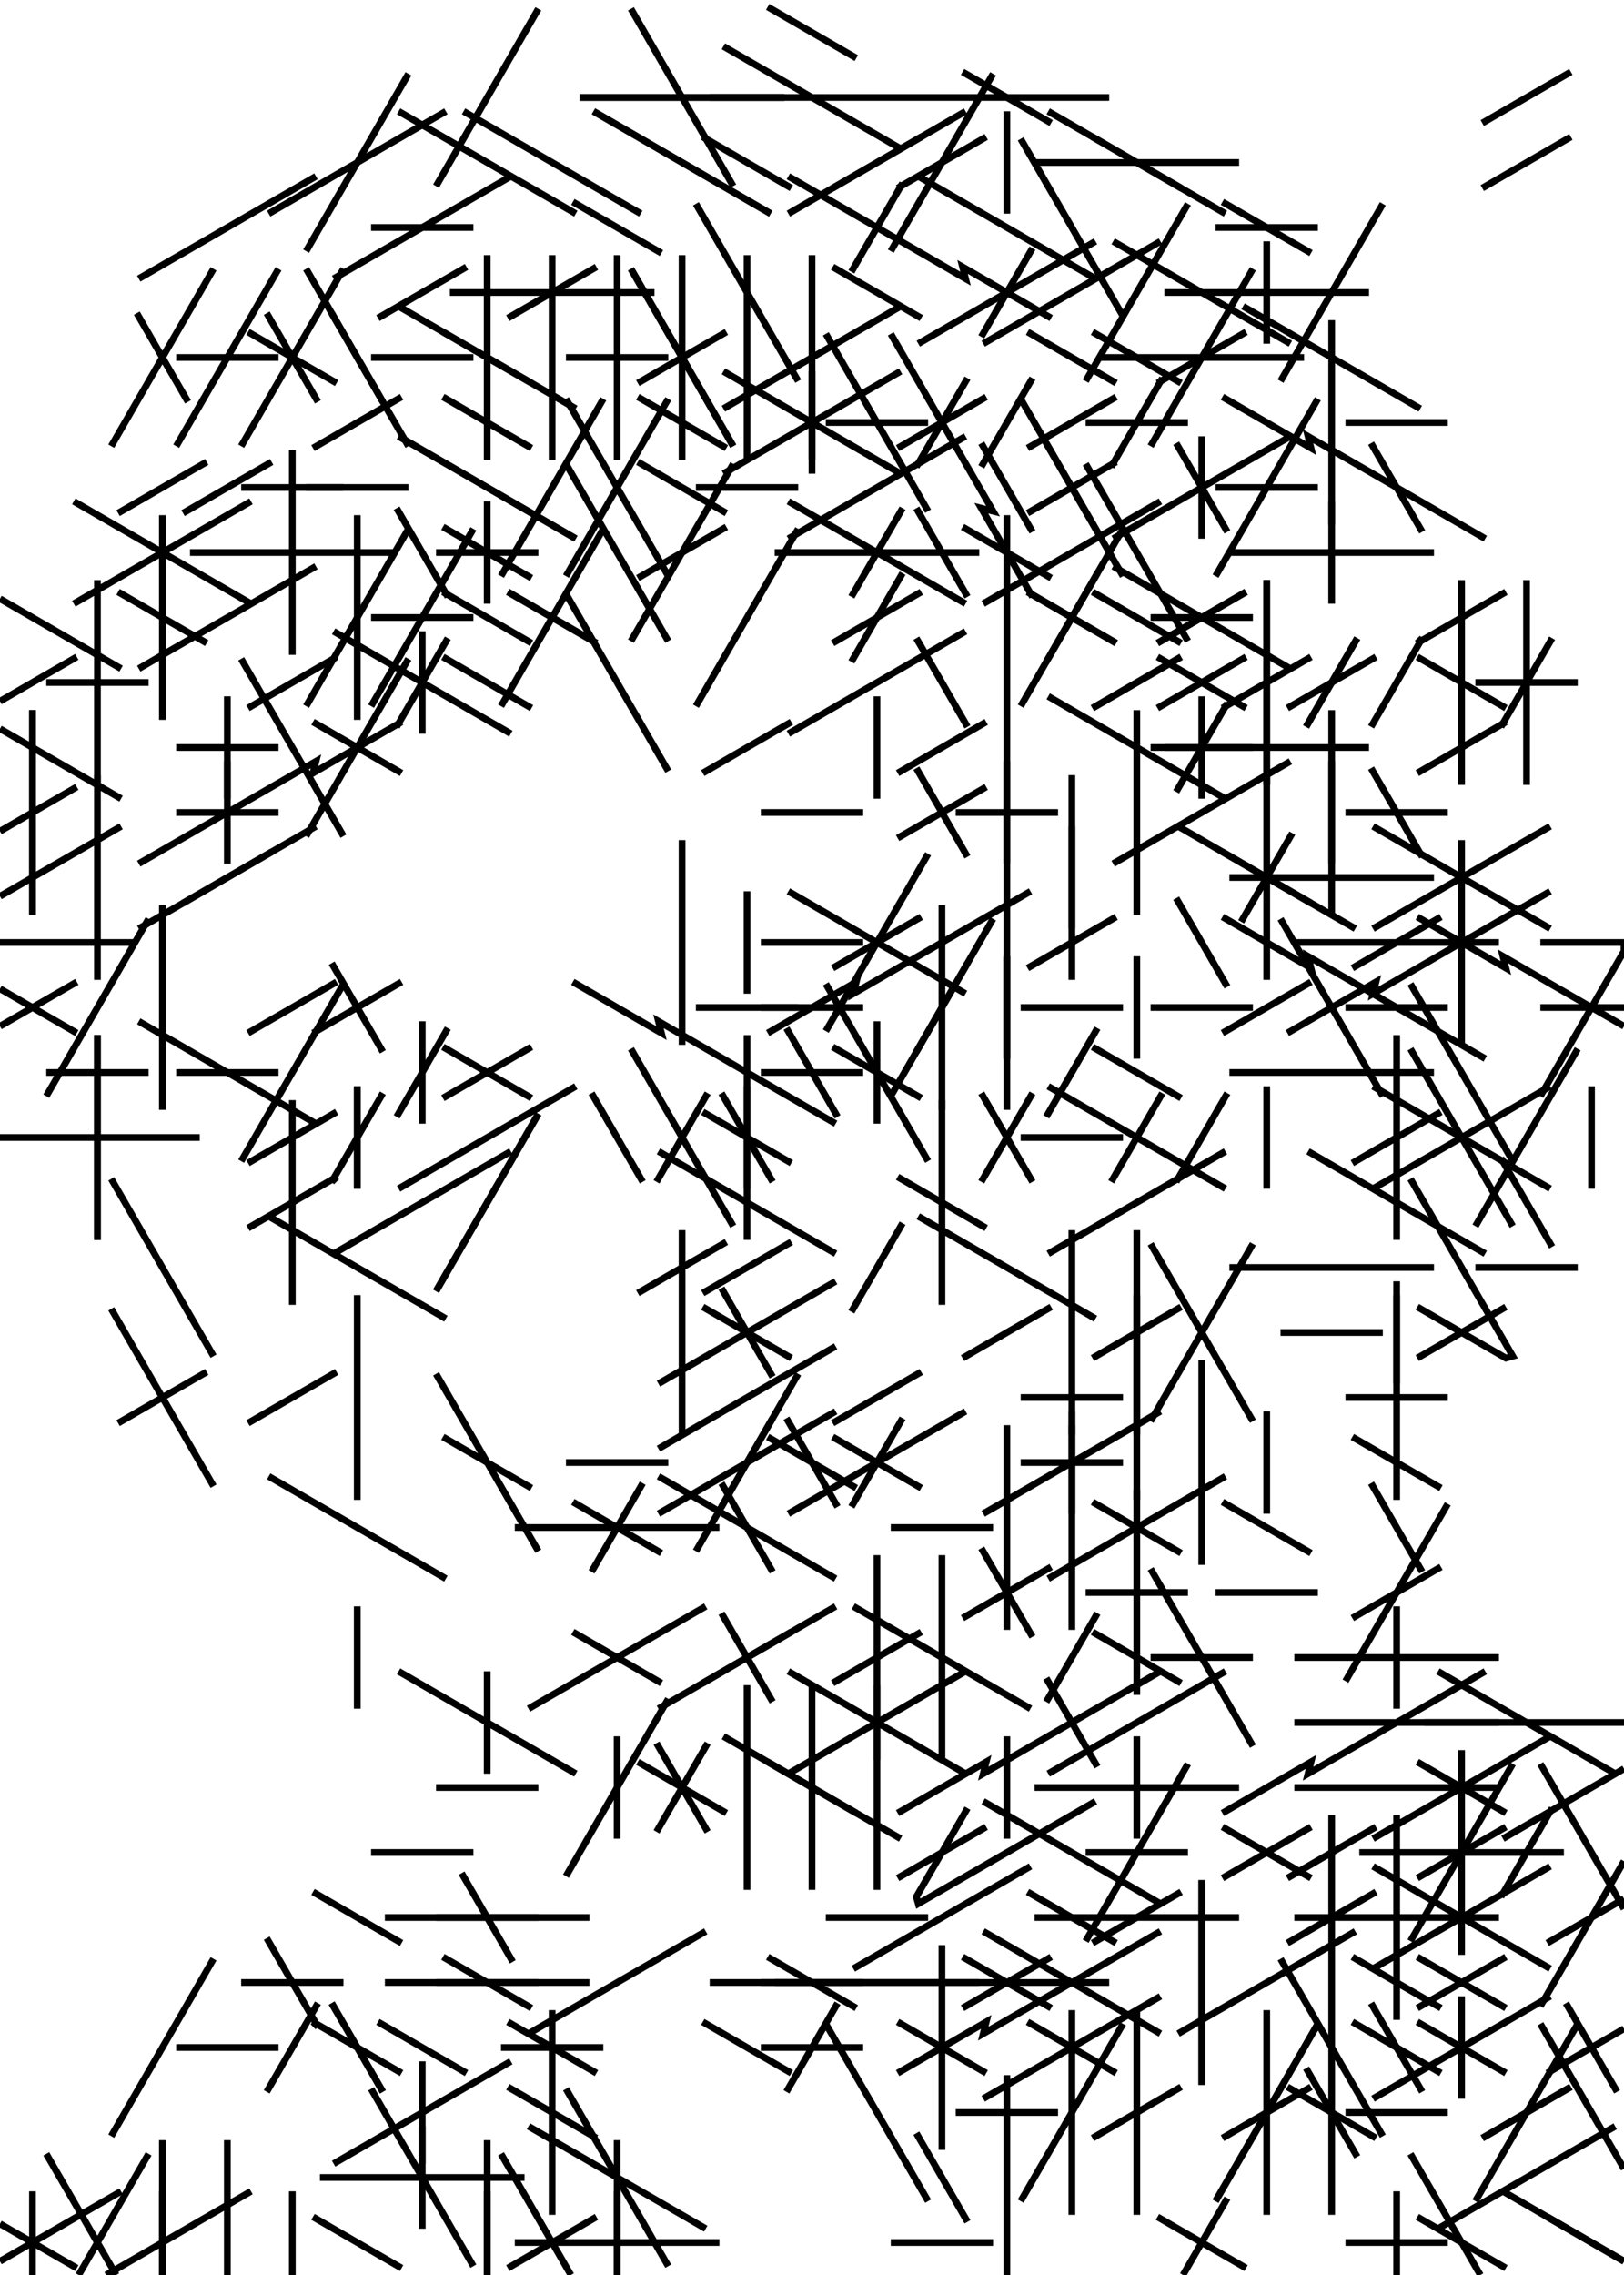 <?xml version="1.0"?>
<!-- Generated by Vecart v. 1.0.0
     https://github.com/DavidJilg/Vecart
     https://david-jilg.com/vecart

Config:
{
    "artworkHeight": 92,
    "artworkWidth": 63,
    "combineShapes": true,
    "combineShapesIterations": 5,
    "combineShapesTolerance": 0.5,
    "configInOutput": true,
    "darknessThreshold": 18,
    "debug": false,
    "highPrecisionShapePositioning": false,
    "inputPath": "",
    "outputDpi": 72,
    "outputPath": "/static/provedSVG/lines.svg",
    "parallelRoutines": 1,
    "processingDpi": 10,
    "quadrantHeight": 5,
    "quadrantWidth": 5,
    "randomSeed": 1701,
    "reverseShapeOrder": false,
    "shapeAngleDeviationRange": 180,
    "shapeAngleDeviationStep": 30,
    "shapeDarknessFactor": 40,
    "shapeRefinement": true,
    "shapeRefinementIterations": 1,
    "shapeRefinementPercentage": 0.2,
    "shapes": [
        {
            "points": [
                [
                    0,
                    0
                ],
                [
                    0,
                    2
                ]
            ],
            "type": "polyline"
        },
        {
            "points": [
                [
                    0,
                    0
                ],
                [
                    0,
                    4
                ]
            ],
            "type": "polyline"
        },
        {
            "points": [
                [
                    0,
                    0
                ],
                [
                    0,
                    8
                ]
            ],
            "type": "polyline"
        }
    ],
    "smoothEdges": true,
    "strokeColor": "black",
    "strokeWidth": 0.75,
    "timeout": 30,
    "whitePunishmentBoundry": 5,
    "whitePunishmentValue": 0.85
}
-->
<svg viewBox="0 0 180.00 252.00" xmlns="http://www.w3.org/2000/svg">
<polyline points="35.02 19.531 15.38 30.869" style="stroke:black; fill:none; stroke-width: 0.75px" />
<polyline points="41.131 25.2 52.469 25.2" style="stroke:black; fill:none; stroke-width: 0.75px" />
<polyline points="63.82 23.669 44.18 12.331" style="stroke:black; fill:none; stroke-width: 0.75px" />
<polyline points="29.78 23.669 49.42 12.331" style="stroke:black; fill:none; stroke-width: 0.75px" />
<polyline points="66.11 29.565 56.29 35.235" style="stroke:black; fill:none; stroke-width: 0.75px" />
<polyline points="63.49 22.365 73.31 28.035" style="stroke:black; fill:none; stroke-width: 0.75px" />
<polyline points="59.669 0.98 48.331 20.62" style="stroke:black; fill:none; stroke-width: 0.75px" />
<polyline points="36.98 30.869 56.62 19.531" style="stroke:black; fill:none; stroke-width: 0.75px" />
<polyline points="71.02 23.669 51.38 12.331" style="stroke:black; fill:none; stroke-width: 0.75px" />
<polyline points="41.89 35.235 51.71 29.565" style="stroke:black; fill:none; stroke-width: 0.75px" />
<polyline points="45.269 8.18 33.931 27.82" style="stroke:black; fill:none; stroke-width: 0.75px" />
<polyline points="72.539 32.4 49.861 32.4" style="stroke:black; fill:none; stroke-width: 0.75px" />
<polyline points="107.02 12.331 87.38 23.669" style="stroke:black; fill:none; stroke-width: 0.75px" />
<polyline points="85.42 23.669 65.78 12.331" style="stroke:black; fill:none; stroke-width: 0.75px" />
<polyline points="77.89 15.165 87.71 20.835" style="stroke:black; fill:none; stroke-width: 0.75px" />
<polyline points="64.261 10.8 86.939 10.8" style="stroke:black; fill:none; stroke-width: 0.75px" />
<polyline points="102.11 15.165 92.29 20.835" style="stroke:black; fill:none; stroke-width: 0.75px" />
<polyline points="65.78 12.331 85.42 23.669" style="stroke:black; fill:none; stroke-width: 0.75px" />
<polyline points="98.731 27.82 110.069 8.18" style="stroke:black; fill:none; stroke-width: 0.75px" />
<polyline points="69.931 0.98 81.269 20.62" style="stroke:black; fill:none; stroke-width: 0.75px" />
<polyline points="99.82 16.469 80.18 5.131" style="stroke:black; fill:none; stroke-width: 0.75px" />
<polyline points="102.11 35.235 92.29 29.565" style="stroke:black; fill:none; stroke-width: 0.75px" />
<polyline points="99.49 20.835 109.31 15.165" style="stroke:black; fill:none; stroke-width: 0.75px" />
<polyline points="77.131 22.58 88.469 42.22" style="stroke:black; fill:none; stroke-width: 0.75px" />
<polyline points="94.91 6.435 85.09 0.765" style="stroke:black; fill:none; stroke-width: 0.75px" />
<polyline points="94.365 30.11 100.035 20.29" style="stroke:black; fill:none; stroke-width: 0.75px" />
<polyline points="64.261 10.8 86.939 10.8" style="stroke:black; fill:none; stroke-width: 0.75px" />
<polyline points="108.765 37.31 114.435 27.49" style="stroke:black; fill:none; stroke-width: 0.75px" />
<polyline points="128.62 26.731 108.98 38.069" style="stroke:black; fill:none; stroke-width: 0.75px" />
<polyline points="135.49 22.365 145.31 28.035" style="stroke:black; fill:none; stroke-width: 0.75px" />
<polyline points="151.739 32.4 129.061 32.4" style="stroke:black; fill:none; stroke-width: 0.75px" />
<polyline points="124.469 35.02 113.131 15.38" style="stroke:black; fill:none; stroke-width: 0.75px" />
<polyline points="116.51 13.635 106.69 7.965" style="stroke:black; fill:none; stroke-width: 0.75px" />
<polyline points="135.82 23.669 116.18 12.331" style="stroke:black; fill:none; stroke-width: 0.75px" />
<polyline points="134.731 25.2 146.069 25.2" style="stroke:black; fill:none; stroke-width: 0.75px" />
<polyline points="140.4 26.731 140.4 38.069" style="stroke:black; fill:none; stroke-width: 0.75px" />
<polyline points="121.42 26.731 101.78 38.069" style="stroke:black; fill:none; stroke-width: 0.75px" />
<polyline points="101.78 19.531 121.42 30.869" style="stroke:black; fill:none; stroke-width: 0.75px" />
<polyline points="122.939 10.8 100.261 10.8 101.339 10.8 78.661 10.8" style="stroke:black; fill:none; stroke-width: 0.75px" />
<polyline points="120.331 42.22 131.669 22.58" style="stroke:black; fill:none; stroke-width: 0.75px" />
<polyline points="121.09 15.165 130.91 20.835" style="stroke:black; fill:none; stroke-width: 0.75px" />
<polyline points="111.6 12.331 111.6 23.669" style="stroke:black; fill:none; stroke-width: 0.75px" />
<polyline points="123.38 26.731 143.02 38.069" style="stroke:black; fill:none; stroke-width: 0.75px" />
<polyline points="107.02 30.869 87.38 19.531 87.38 19.531 107.02 30.869 106.69 29.565 116.51 35.235" style="stroke:black; fill:none; stroke-width: 0.75px" />
<polyline points="114.661 18 137.339 18" style="stroke:black; fill:none; stroke-width: 0.75px" />
<polyline points="164.29 20.835 174.11 15.165" style="stroke:black; fill:none; stroke-width: 0.75px" />
<polyline points="164.29 13.635 174.11 7.965" style="stroke:black; fill:none; stroke-width: 0.75px" />
<polyline points="153.269 22.58 141.931 42.22" style="stroke:black; fill:none; stroke-width: 0.75px" />
<polyline points="30.11 51.165 20.29 56.835" style="stroke:black; fill:none; stroke-width: 0.75px" />
<polyline points="38.069 29.78 26.731 49.42" style="stroke:black; fill:none; stroke-width: 0.75px" />
<polyline points="27.82 55.531 8.18 66.869" style="stroke:black; fill:none; stroke-width: 0.75px" />
<polyline points="12.331 49.42 23.669 29.78" style="stroke:black; fill:none; stroke-width: 0.75px" />
<polyline points="26.731 54 38.069 54" style="stroke:black; fill:none; stroke-width: 0.75px" />
<polyline points="30.869 29.78 19.531 49.42" style="stroke:black; fill:none; stroke-width: 0.75px" />
<polyline points="32.4 49.861 32.4 72.539" style="stroke:black; fill:none; stroke-width: 0.75px" />
<polyline points="13.09 65.565 22.91 71.235" style="stroke:black; fill:none; stroke-width: 0.75px" />
<polyline points="29.565 34.69 35.235 44.51" style="stroke:black; fill:none; stroke-width: 0.75px" />
<polyline points="8.18 55.531 27.82 66.869" style="stroke:black; fill:none; stroke-width: 0.75px" />
<polyline points="20.835 44.51 15.165 34.69" style="stroke:black; fill:none; stroke-width: 0.75px" />
<polyline points="22.91 51.165 13.09 56.835" style="stroke:black; fill:none; stroke-width: 0.75px" />
<polyline points="19.531 39.6 30.869 39.6" style="stroke:black; fill:none; stroke-width: 0.75px" />
<polyline points="43.739 61.2 21.061 61.2" style="stroke:black; fill:none; stroke-width: 0.75px" />
<polyline points="0 66.322 13.42 74.069" style="stroke:black; fill:none; stroke-width: 0.75px" />
<polyline points="18 79.739 18 57.061" style="stroke:black; fill:none; stroke-width: 0.75px" />
<polyline points="37.31 42.435 27.49 36.765" style="stroke:black; fill:none; stroke-width: 0.75px" />
<polyline points="15.38 74.069 35.02 62.731" style="stroke:black; fill:none; stroke-width: 0.75px" />
<polyline points="55.531 63.82 66.869 44.18" style="stroke:black; fill:none; stroke-width: 0.75px" />
<polyline points="34.69 49.635 44.51 43.965" style="stroke:black; fill:none; stroke-width: 0.75px" />
<polyline points="49.09 36.765 58.91 42.435" style="stroke:black; fill:none; stroke-width: 0.75px" />
<polyline points="33.931 78.22 45.269 58.58" style="stroke:black; fill:none; stroke-width: 0.75px" />
<polyline points="49.09 58.365 58.91 64.035" style="stroke:black; fill:none; stroke-width: 0.75px" />
<polyline points="62.731 51.38 74.069 71.02" style="stroke:black; fill:none; stroke-width: 0.75px" />
<polyline points="56.29 65.565 66.11 71.235" style="stroke:black; fill:none; stroke-width: 0.75px" />
<polyline points="43.965 56.29 49.635 66.11" style="stroke:black; fill:none; stroke-width: 0.75px" />
<polyline points="52.469 39.6 41.131 39.6" style="stroke:black; fill:none; stroke-width: 0.75px" />
<polyline points="45.269 49.42 33.931 29.78" style="stroke:black; fill:none; stroke-width: 0.75px" />
<polyline points="39.6 79.739 39.6 57.061" style="stroke:black; fill:none; stroke-width: 0.75px" />
<polyline points="42.435 44.51 36.765 34.69" style="stroke:black; fill:none; stroke-width: 0.75px" />
<polyline points="44.18 33.931 63.82 45.269" style="stroke:black; fill:none; stroke-width: 0.75px" />
<polyline points="56.29 65.565 66.11 71.235" style="stroke:black; fill:none; stroke-width: 0.75px" />
<polyline points="58.91 49.635 49.09 43.965" style="stroke:black; fill:none; stroke-width: 0.75px" />
<polyline points="62.731 44.18 74.069 63.82" style="stroke:black; fill:none; stroke-width: 0.75px" />
<polyline points="41.131 68.4 52.469 68.4" style="stroke:black; fill:none; stroke-width: 0.75px" />
<polyline points="45.269 54 33.931 54" style="stroke:black; fill:none; stroke-width: 0.75px" />
<polyline points="54 66.869 54 55.531" style="stroke:black; fill:none; stroke-width: 0.75px" />
<polyline points="62.731 63.82 74.069 44.18" style="stroke:black; fill:none; stroke-width: 0.75px" />
<polyline points="68.4 50.939 68.4 28.261" style="stroke:black; fill:none; stroke-width: 0.75px" />
<polyline points="54 28.261 54 50.939" style="stroke:black; fill:none; stroke-width: 0.75px" />
<polyline points="48.331 61.2 59.669 61.2" style="stroke:black; fill:none; stroke-width: 0.75px" />
<polyline points="61.2 50.939 61.2 28.261" style="stroke:black; fill:none; stroke-width: 0.75px" />
<polyline points="44.18 48.331 63.82 59.669" style="stroke:black; fill:none; stroke-width: 0.75px" />
<polyline points="66.869 58.58 55.531 78.22" style="stroke:black; fill:none; stroke-width: 0.75px" />
<polyline points="41.131 78.22 52.469 58.58" style="stroke:black; fill:none; stroke-width: 0.75px" />
<polyline points="49.09 65.565 58.91 71.235" style="stroke:black; fill:none; stroke-width: 0.75px" />
<polyline points="74.069 39.6 62.731 39.6" style="stroke:black; fill:none; stroke-width: 0.75px" />
<polyline points="63.82 59.669 44.18 48.331" style="stroke:black; fill:none; stroke-width: 0.75px" />
<polyline points="80.18 52.469 99.82 41.131" style="stroke:black; fill:none; stroke-width: 0.75px" />
<polyline points="94.365 73.31 100.035 63.49" style="stroke:black; fill:none; stroke-width: 0.75px" />
<polyline points="88.469 58.58 77.131 78.22" style="stroke:black; fill:none; stroke-width: 0.75px" />
<polyline points="99.49 49.635 109.31 43.965" style="stroke:black; fill:none; stroke-width: 0.75px" />
<polyline points="70.69 42.435 80.51 36.765" style="stroke:black; fill:none; stroke-width: 0.75px" />
<polyline points="80.51 49.635 70.69 43.965" style="stroke:black; fill:none; stroke-width: 0.75px" />
<polyline points="91.531 46.8 102.869 46.8" style="stroke:black; fill:none; stroke-width: 0.75px" />
<polyline points="70.69 64.035 80.51 58.365" style="stroke:black; fill:none; stroke-width: 0.75px" />
<polyline points="108.539 61.2 85.861 61.2" style="stroke:black; fill:none; stroke-width: 0.75px" />
<polyline points="90 41.131 90 52.469" style="stroke:black; fill:none; stroke-width: 0.75px" />
<polyline points="81.269 51.38 69.931 71.02" style="stroke:black; fill:none; stroke-width: 0.75px" />
<polyline points="70.69 51.165 80.51 56.835" style="stroke:black; fill:none; stroke-width: 0.75px" />
<polyline points="100.035 56.29 94.365 66.11" style="stroke:black; fill:none; stroke-width: 0.75px" />
<polyline points="80.18 41.131 99.82 52.469" style="stroke:black; fill:none; stroke-width: 0.75px" />
<polyline points="92.29 71.235 102.11 65.565" style="stroke:black; fill:none; stroke-width: 0.75px" />
<polyline points="102.869 56.62 91.531 36.98" style="stroke:black; fill:none; stroke-width: 0.75px" />
<polyline points="107.02 66.869 87.38 55.531" style="stroke:black; fill:none; stroke-width: 0.75px" />
<polyline points="107.02 48.331 87.38 59.669" style="stroke:black; fill:none; stroke-width: 0.75px" />
<polyline points="77.131 54 88.469 54" style="stroke:black; fill:none; stroke-width: 0.75px" />
<polyline points="69.931 29.78 81.269 49.42" style="stroke:black; fill:none; stroke-width: 0.75px" />
<polyline points="107.235 41.89 101.565 51.71" style="stroke:black; fill:none; stroke-width: 0.75px" />
<polyline points="90 28.261 90 50.939" style="stroke:black; fill:none; stroke-width: 0.75px" />
<polyline points="82.8 50.939 82.8 28.261" style="stroke:black; fill:none; stroke-width: 0.75px" />
<polyline points="75.6 50.939 75.6 28.261" style="stroke:black; fill:none; stroke-width: 0.75px" />
<polyline points="99.82 33.931 80.18 45.269" style="stroke:black; fill:none; stroke-width: 0.75px" />
<polyline points="81.269 49.42 69.931 29.78" style="stroke:black; fill:none; stroke-width: 0.75px" />
<polyline points="101.565 56.29 107.235 66.11" style="stroke:black; fill:none; stroke-width: 0.75px" />
<polyline points="114.435 66.11 108.765 56.29 110.069 56.62 98.731 36.98" style="stroke:black; fill:none; stroke-width: 0.75px" />
<polyline points="113.89 65.565 123.71 71.235" style="stroke:black; fill:none; stroke-width: 0.75px" />
<polyline points="113.89 49.635 123.71 43.965" style="stroke:black; fill:none; stroke-width: 0.75px" />
<polyline points="121.861 39.6 144.539 39.6" style="stroke:black; fill:none; stroke-width: 0.75px" />
<polyline points="143.02 74.069 123.38 62.731" style="stroke:black; fill:none; stroke-width: 0.75px" />
<polyline points="123.165 51.71 128.835 41.89" style="stroke:black; fill:none; stroke-width: 0.75px" />
<polyline points="134.731 63.82 146.069 44.18" style="stroke:black; fill:none; stroke-width: 0.75px" />
<polyline points="124.469 58.58 113.131 78.22" style="stroke:black; fill:none; stroke-width: 0.75px" />
<polyline points="131.669 46.8 120.331 46.8" style="stroke:black; fill:none; stroke-width: 0.75px" />
<polyline points="138.11 36.765 128.29 42.435" style="stroke:black; fill:none; stroke-width: 0.75px" />
<polyline points="128.29 71.235 138.11 65.565" style="stroke:black; fill:none; stroke-width: 0.75px" />
<polyline points="130.91 42.435 121.09 36.765" style="stroke:black; fill:none; stroke-width: 0.75px" />
<polyline points="115.965 73.31 121.635 63.49" style="stroke:black; fill:none; stroke-width: 0.75px" />
<polyline points="123.38 59.669 143.02 48.331" style="stroke:black; fill:none; stroke-width: 0.75px" />
<polyline points="138.11 65.565 128.29 71.235" style="stroke:black; fill:none; stroke-width: 0.75px" />
<polyline points="108.765 51.71 114.435 41.89" style="stroke:black; fill:none; stroke-width: 0.75px" />
<polyline points="115.965 49.09 121.635 58.91" style="stroke:black; fill:none; stroke-width: 0.75px" />
<polyline points="130.365 49.09 136.035 58.91" style="stroke:black; fill:none; stroke-width: 0.75px" />
<polyline points="138.869 68.4 127.531 68.4" style="stroke:black; fill:none; stroke-width: 0.75px" />
<polyline points="138.869 29.78 127.531 49.42" style="stroke:black; fill:none; stroke-width: 0.75px" />
<polyline points="113.131 44.18 124.469 63.82" style="stroke:black; fill:none; stroke-width: 0.75px" />
<polyline points="133.2 59.669 133.2 48.331" style="stroke:black; fill:none; stroke-width: 0.75px" />
<polyline points="123.71 71.235 113.89 65.565" style="stroke:black; fill:none; stroke-width: 0.75px" />
<polyline points="120.331 51.38 131.669 71.02" style="stroke:black; fill:none; stroke-width: 0.75px" />
<polyline points="134.731 54 146.069 54" style="stroke:black; fill:none; stroke-width: 0.75px" />
<polyline points="123.71 42.435 113.89 36.765" style="stroke:black; fill:none; stroke-width: 0.75px" />
<polyline points="116.51 64.035 106.69 58.365" style="stroke:black; fill:none; stroke-width: 0.75px" />
<polyline points="114.435 58.91 108.765 49.09" style="stroke:black; fill:none; stroke-width: 0.75px" />
<polyline points="128.62 55.531 108.98 66.869" style="stroke:black; fill:none; stroke-width: 0.75px" />
<polyline points="130.91 71.235 121.09 65.565" style="stroke:black; fill:none; stroke-width: 0.75px" />
<polyline points="113.89 56.835 123.71 51.165" style="stroke:black; fill:none; stroke-width: 0.75px" />
<polyline points="136.261 61.2 158.939 61.2" style="stroke:black; fill:none; stroke-width: 0.75px" />
<polyline points="137.78 33.931 157.42 45.269" style="stroke:black; fill:none; stroke-width: 0.75px" />
<polyline points="147.6 58.139 147.6 35.461" style="stroke:black; fill:none; stroke-width: 0.75px" />
<polyline points="135.49 43.965 145.31 49.635 144.98 48.331 164.62 59.669" style="stroke:black; fill:none; stroke-width: 0.75px" />
<polyline points="160.469 46.8 149.131 46.8" style="stroke:black; fill:none; stroke-width: 0.75px" />
<polyline points="147.6 66.869 147.6 55.531" style="stroke:black; fill:none; stroke-width: 0.75px" />
<polyline points="157.635 58.91 151.965 49.09" style="stroke:black; fill:none; stroke-width: 0.75px" />
<polyline points="0 92.078 8.51 87.165" style="stroke:black; fill:none; stroke-width: 0.75px" />
<polyline points="26.731 72.98 38.069 92.62" style="stroke:black; fill:none; stroke-width: 0.75px" />
<polyline points="16.469 75.6 5.131 75.6" style="stroke:black; fill:none; stroke-width: 0.75px" />
<polyline points="0 80.722 13.42 88.469" style="stroke:black; fill:none; stroke-width: 0.75px" />
<polyline points="14.939 104.4 0 104.4" style="stroke:black; fill:none; stroke-width: 0.75px" />
<polyline points="0 99.278 13.42 91.531" style="stroke:black; fill:none; stroke-width: 0.75px" />
<polyline points="19.531 90 30.869 90" style="stroke:black; fill:none; stroke-width: 0.75px" />
<polyline points="0 77.678 8.51 72.765" style="stroke:black; fill:none; stroke-width: 0.75px" />
<polyline points="15.38 102.869 35.02 91.531" style="stroke:black; fill:none; stroke-width: 0.75px" />
<polyline points="3.6 101.339 3.6 78.661" style="stroke:black; fill:none; stroke-width: 0.75px" />
<polyline points="25.2 77.131 25.2 88.469" style="stroke:black; fill:none; stroke-width: 0.75px" />
<polyline points="30.11 94.365 20.29 100.035" style="stroke:black; fill:none; stroke-width: 0.75px" />
<polyline points="3.6 78.661 3.6 101.339" style="stroke:black; fill:none; stroke-width: 0.75px" />
<polyline points="10.8 64.261 10.8 86.939" style="stroke:black; fill:none; stroke-width: 0.75px" />
<polyline points="19.531 82.8 30.869 82.8" style="stroke:black; fill:none; stroke-width: 0.75px" />
<polyline points="10.8 85.861 10.8 108.539" style="stroke:black; fill:none; stroke-width: 0.75px" />
<polyline points="25.2 84.331 25.2 95.669" style="stroke:black; fill:none; stroke-width: 0.75px" />
<polyline points="27.49 78.435 37.31 72.765" style="stroke:black; fill:none; stroke-width: 0.75px" />
<polyline points="45.269 72.98 33.931 92.62" style="stroke:black; fill:none; stroke-width: 0.75px" />
<polyline points="74.069 85.42 62.731 65.78" style="stroke:black; fill:none; stroke-width: 0.75px" />
<polyline points="49.09 72.765 58.91 78.435" style="stroke:black; fill:none; stroke-width: 0.75px" />
<polyline points="46.8 81.269 46.8 69.931" style="stroke:black; fill:none; stroke-width: 0.75px" />
<polyline points="36.98 69.931 56.62 81.269" style="stroke:black; fill:none; stroke-width: 0.75px" />
<polyline points="49.635 70.69 43.965 80.51" style="stroke:black; fill:none; stroke-width: 0.75px" />
<polyline points="34.69 79.965 44.51 85.635" style="stroke:black; fill:none; stroke-width: 0.75px" />
<polyline points="15.38 95.669 35.02 84.331 34.69 85.635 44.51 79.965" style="stroke:black; fill:none; stroke-width: 0.75px" />
<polyline points="102.869 94.58 91.531 114.22" style="stroke:black; fill:none; stroke-width: 0.75px" />
<polyline points="99.49 92.835 109.31 87.165" style="stroke:black; fill:none; stroke-width: 0.75px" />
<polyline points="101.565 70.69 107.235 80.51" style="stroke:black; fill:none; stroke-width: 0.75px" />
<polyline points="107.235 94.91 101.565 85.09" style="stroke:black; fill:none; stroke-width: 0.75px" />
<polyline points="87.38 81.269 107.02 69.931" style="stroke:black; fill:none; stroke-width: 0.75px" />
<polyline points="92.29 107.235 102.11 101.565" style="stroke:black; fill:none; stroke-width: 0.75px" />
<polyline points="97.2 77.131 97.2 88.469" style="stroke:black; fill:none; stroke-width: 0.75px" />
<polyline points="107.02 110.069 87.38 98.731" style="stroke:black; fill:none; stroke-width: 0.75px" />
<polyline points="109.31 79.965 99.49 85.635" style="stroke:black; fill:none; stroke-width: 0.75px" />
<polyline points="95.669 90 84.331 90" style="stroke:black; fill:none; stroke-width: 0.75px" />
<polyline points="84.331 104.4 95.669 104.4" style="stroke:black; fill:none; stroke-width: 0.75px" />
<polyline points="77.89 85.635 87.71 79.965" style="stroke:black; fill:none; stroke-width: 0.75px" />
<polyline points="82.8 98.731 82.8 110.069" style="stroke:black; fill:none; stroke-width: 0.75px" />
<polyline points="75.6 115.739 75.6 93.061" style="stroke:black; fill:none; stroke-width: 0.75px" />
<polyline points="118.8 91.531 118.8 102.869" style="stroke:black; fill:none; stroke-width: 0.75px" />
<polyline points="140.4 108.539 140.4 85.861" style="stroke:black; fill:none; stroke-width: 0.75px" />
<polyline points="130.365 99.49 136.035 109.31" style="stroke:black; fill:none; stroke-width: 0.75px" />
<polyline points="130.91 72.765 121.09 78.435" style="stroke:black; fill:none; stroke-width: 0.75px" />
<polyline points="111.6 84.331 111.6 95.669" style="stroke:black; fill:none; stroke-width: 0.75px" />
<polyline points="151.739 82.8 129.061 82.8" style="stroke:black; fill:none; stroke-width: 0.75px" />
<polyline points="135.49 78.435 145.31 72.765" style="stroke:black; fill:none; stroke-width: 0.75px" />
<polyline points="137.565 102.11 143.235 92.29" style="stroke:black; fill:none; stroke-width: 0.75px" />
<polyline points="117.269 90 105.931 90" style="stroke:black; fill:none; stroke-width: 0.75px" />
<polyline points="116.18 77.131 135.82 88.469" style="stroke:black; fill:none; stroke-width: 0.75px" />
<polyline points="136.035 77.89 130.365 87.71" style="stroke:black; fill:none; stroke-width: 0.75px" />
<polyline points="145.31 100.035 135.49 94.365" style="stroke:black; fill:none; stroke-width: 0.75px" />
<polyline points="128.29 78.435 138.11 72.765" style="stroke:black; fill:none; stroke-width: 0.75px" />
<polyline points="130.91 72.765 121.09 78.435" style="stroke:black; fill:none; stroke-width: 0.75px" />
<polyline points="127.531 82.8 138.869 82.8" style="stroke:black; fill:none; stroke-width: 0.75px" />
<polyline points="130.58 91.531 150.22 102.869" style="stroke:black; fill:none; stroke-width: 0.75px" />
<polyline points="133.2 88.469 133.2 77.131" style="stroke:black; fill:none; stroke-width: 0.75px" />
<polyline points="128.29 72.765 138.11 78.435" style="stroke:black; fill:none; stroke-width: 0.75px" />
<polyline points="140.4 64.261 140.4 86.939" style="stroke:black; fill:none; stroke-width: 0.75px" />
<polyline points="140.4 86.939 140.4 64.261" style="stroke:black; fill:none; stroke-width: 0.75px" />
<polyline points="143.02 84.331 123.38 95.669" style="stroke:black; fill:none; stroke-width: 0.75px" />
<polyline points="126 101.339 126 78.661" style="stroke:black; fill:none; stroke-width: 0.75px" />
<polyline points="118.8 85.861 118.8 108.539" style="stroke:black; fill:none; stroke-width: 0.75px" />
<polyline points="123.71 101.565 113.89 107.235" style="stroke:black; fill:none; stroke-width: 0.75px" />
<polyline points="166.139 104.4 143.461 104.4" style="stroke:black; fill:none; stroke-width: 0.75px" />
<polyline points="147.6 101.339 147.6 78.661" style="stroke:black; fill:none; stroke-width: 0.75px" />
<polyline points="144.765 80.51 150.435 70.69" style="stroke:black; fill:none; stroke-width: 0.75px" />
<polyline points="152.51 72.765 142.69 78.435" style="stroke:black; fill:none; stroke-width: 0.75px" />
<polyline points="157.635 94.91 151.965 85.09" style="stroke:black; fill:none; stroke-width: 0.75px" />
<polyline points="152.18 91.531 171.82 102.869" style="stroke:black; fill:none; stroke-width: 0.75px" />
<polyline points="166.365 80.51 172.035 70.69" style="stroke:black; fill:none; stroke-width: 0.75px" />
<polyline points="149.89 107.235 159.71 101.565" style="stroke:black; fill:none; stroke-width: 0.75px" />
<polyline points="174.869 75.6 163.531 75.6" style="stroke:black; fill:none; stroke-width: 0.75px" />
<polyline points="162 86.939 162 64.261" style="stroke:black; fill:none; stroke-width: 0.75px" />
<polyline points="152.18 102.869 171.82 91.531" style="stroke:black; fill:none; stroke-width: 0.75px" />
<polyline points="157.09 71.235 166.91 65.565 166.91 65.565 157.09 71.235 157.635 70.69 151.965 80.51" style="stroke:black; fill:none; stroke-width: 0.75px" />
<polyline points="169.2 86.939 169.2 64.261" style="stroke:black; fill:none; stroke-width: 0.75px" />
<polyline points="147.6 95.669 147.6 84.331" style="stroke:black; fill:none; stroke-width: 0.75px" />
<polyline points="162 115.739 162 93.061" style="stroke:black; fill:none; stroke-width: 0.75px" />
<polyline points="166.91 78.435 157.09 72.765" style="stroke:black; fill:none; stroke-width: 0.75px" />
<polyline points="160.469 90 149.131 90" style="stroke:black; fill:none; stroke-width: 0.75px" />
<polyline points="144.765 80.51 150.435 70.69" style="stroke:black; fill:none; stroke-width: 0.75px" />
<polyline points="136.261 97.2 158.939 97.2" style="stroke:black; fill:none; stroke-width: 0.75px" />
<polyline points="166.91 79.965 157.09 85.635" style="stroke:black; fill:none; stroke-width: 0.75px" />
<polyline points="16.469 118.8 5.131 118.8" style="stroke:black; fill:none; stroke-width: 0.75px" />
<polyline points="10.8 137.339 10.8 114.661" style="stroke:black; fill:none; stroke-width: 0.75px" />
<polyline points="27.49 128.835 37.31 123.165" style="stroke:black; fill:none; stroke-width: 0.75px" />
<polyline points="38.069 108.98 26.731 128.62" style="stroke:black; fill:none; stroke-width: 0.75px" />
<polyline points="10.8 137.339 10.8 114.661" style="stroke:black; fill:none; stroke-width: 0.75px" />
<polyline points="0 109.522 8.51 114.435" style="stroke:black; fill:none; stroke-width: 0.75px" />
<polyline points="32.4 121.861 32.4 144.539" style="stroke:black; fill:none; stroke-width: 0.75px" />
<polyline points="12.331 130.58 23.669 150.22" style="stroke:black; fill:none; stroke-width: 0.75px" />
<polyline points="30.869 118.8 19.531 118.8" style="stroke:black; fill:none; stroke-width: 0.75px" />
<polyline points="0 126 22.139 126" style="stroke:black; fill:none; stroke-width: 0.75px" />
<polyline points="0 113.678 8.51 108.765" style="stroke:black; fill:none; stroke-width: 0.75px" />
<polyline points="27.49 114.435 37.31 108.765" style="stroke:black; fill:none; stroke-width: 0.75px" />
<polyline points="18 100.261 18 122.939" style="stroke:black; fill:none; stroke-width: 0.75px" />
<polyline points="16.469 101.78 5.131 121.42" style="stroke:black; fill:none; stroke-width: 0.75px" />
<polyline points="15.38 113.131 35.02 124.469" style="stroke:black; fill:none; stroke-width: 0.75px" />
<polyline points="46.8 113.131 46.8 124.469" style="stroke:black; fill:none; stroke-width: 0.75px" />
<polyline points="49.09 121.635 58.91 115.965" style="stroke:black; fill:none; stroke-width: 0.75px" />
<polyline points="71.235 130.91 65.565 121.09" style="stroke:black; fill:none; stroke-width: 0.75px" />
<polyline points="56.62 127.531 36.98 138.869" style="stroke:black; fill:none; stroke-width: 0.75px" />
<polyline points="29.78 134.731 49.42 146.069" style="stroke:black; fill:none; stroke-width: 0.75px" />
<polyline points="58.91 121.635 49.09 115.965" style="stroke:black; fill:none; stroke-width: 0.75px" />
<polyline points="44.51 108.765 34.69 114.435" style="stroke:black; fill:none; stroke-width: 0.75px" />
<polyline points="39.6 120.331 39.6 131.669" style="stroke:black; fill:none; stroke-width: 0.75px" />
<polyline points="42.435 116.51 36.765 106.69" style="stroke:black; fill:none; stroke-width: 0.75px" />
<polyline points="42.435 121.09 36.765 130.91 37.31 130.365 27.49 136.035" style="stroke:black; fill:none; stroke-width: 0.75px" />
<polyline points="39.6 131.669 39.6 120.331" style="stroke:black; fill:none; stroke-width: 0.75px" />
<polyline points="59.669 123.38 48.331 143.02" style="stroke:black; fill:none; stroke-width: 0.75px" />
<polyline points="63.82 120.331 44.18 131.669" style="stroke:black; fill:none; stroke-width: 0.75px" />
<polyline points="59.669 123.38 48.331 143.02" style="stroke:black; fill:none; stroke-width: 0.75px" />
<polyline points="49.635 113.89 43.965 123.71" style="stroke:black; fill:none; stroke-width: 0.75px" />
<polyline points="72.98 127.531 92.62 138.869" style="stroke:black; fill:none; stroke-width: 0.75px" />
<polyline points="104.4 100.261 104.4 122.939" style="stroke:black; fill:none; stroke-width: 0.75px" />
<polyline points="94.365 145.31 100.035 135.49" style="stroke:black; fill:none; stroke-width: 0.75px" />
<polyline points="87.165 113.89 92.835 123.71" style="stroke:black; fill:none; stroke-width: 0.75px" />
<polyline points="82.8 114.661 82.8 137.339" style="stroke:black; fill:none; stroke-width: 0.75px" />
<polyline points="109.31 136.035 99.49 130.365" style="stroke:black; fill:none; stroke-width: 0.75px" />
<polyline points="84.331 111.6 95.669 111.6" style="stroke:black; fill:none; stroke-width: 0.75px" />
<polyline points="77.89 143.235 87.71 137.565" style="stroke:black; fill:none; stroke-width: 0.75px" />
<polyline points="110.069 101.78 98.731 121.42" style="stroke:black; fill:none; stroke-width: 0.75px" />
<polyline points="84.331 118.8 95.669 118.8" style="stroke:black; fill:none; stroke-width: 0.75px" />
<polyline points="87.71 128.835 77.89 123.165" style="stroke:black; fill:none; stroke-width: 0.75px" />
<polyline points="77.131 111.6 88.469 111.6" style="stroke:black; fill:none; stroke-width: 0.75px" />
<polyline points="104.4 144.539 104.4 121.861" style="stroke:black; fill:none; stroke-width: 0.75px" />
<polyline points="101.565 116.51 107.235 106.69" style="stroke:black; fill:none; stroke-width: 0.75px" />
<polyline points="85.635 130.91 79.965 121.09" style="stroke:black; fill:none; stroke-width: 0.75px" />
<polyline points="82.8 120.331 82.8 131.669" style="stroke:black; fill:none; stroke-width: 0.75px" />
<polyline points="81.269 135.82 69.931 116.18" style="stroke:black; fill:none; stroke-width: 0.75px" />
<polyline points="97.2 124.469 97.2 113.131" style="stroke:black; fill:none; stroke-width: 0.75px" />
<polyline points="102.11 121.635 92.29 115.965" style="stroke:black; fill:none; stroke-width: 0.75px" />
<polyline points="114.22 98.731 94.58 110.069 94.91 108.765 85.09 114.435" style="stroke:black; fill:none; stroke-width: 0.75px" />
<polyline points="78.435 121.09 72.765 130.91" style="stroke:black; fill:none; stroke-width: 0.75px" />
<polyline points="63.49 108.765 73.31 114.435 72.98 113.131 92.62 124.469" style="stroke:black; fill:none; stroke-width: 0.75px" />
<polyline points="70.69 143.235 80.51 137.565" style="stroke:black; fill:none; stroke-width: 0.75px" />
<polyline points="102.869 128.62 91.531 108.98" style="stroke:black; fill:none; stroke-width: 0.75px" />
<polyline points="108.765 121.09 114.435 130.91" style="stroke:black; fill:none; stroke-width: 0.75px" />
<polyline points="140.4 120.331 140.4 131.669" style="stroke:black; fill:none; stroke-width: 0.75px" />
<polyline points="101.78 134.731 121.42 146.069" style="stroke:black; fill:none; stroke-width: 0.75px" />
<polyline points="135.49 114.435 145.31 108.765" style="stroke:black; fill:none; stroke-width: 0.75px" />
<polyline points="138.869 111.6 127.531 111.6" style="stroke:black; fill:none; stroke-width: 0.75px" />
<polyline points="121.635 113.89 115.965 123.71" style="stroke:black; fill:none; stroke-width: 0.75px" />
<polyline points="113.131 126 124.469 126" style="stroke:black; fill:none; stroke-width: 0.75px" />
<polyline points="113.131 111.6 124.469 111.6" style="stroke:black; fill:none; stroke-width: 0.75px" />
<polyline points="111.6 57.061 111.6 79.739 111.6 78.661 111.6 101.339 111.6 100.261 111.6 122.939" style="stroke:black; fill:none; stroke-width: 0.75px" />
<polyline points="114.435 121.09 108.765 130.91" style="stroke:black; fill:none; stroke-width: 0.75px" />
<polyline points="111.6 117.269 111.6 105.931" style="stroke:black; fill:none; stroke-width: 0.75px" />
<polyline points="111.6 117.269 111.6 105.931" style="stroke:black; fill:none; stroke-width: 0.75px" />
<polyline points="126 117.269 126 105.931" style="stroke:black; fill:none; stroke-width: 0.75px" />
<polyline points="130.365 130.91 136.035 121.09" style="stroke:black; fill:none; stroke-width: 0.75px" />
<polyline points="135.82 127.531 116.18 138.869" style="stroke:black; fill:none; stroke-width: 0.75px" />
<polyline points="121.09 115.965 130.91 121.635" style="stroke:black; fill:none; stroke-width: 0.75px" />
<polyline points="128.835 121.09 123.165 130.91" style="stroke:black; fill:none; stroke-width: 0.75px" />
<polyline points="116.18 120.331 135.82 131.669" style="stroke:black; fill:none; stroke-width: 0.75px" />
<polyline points="142.69 114.435 152.51 108.765 152.18 110.069 171.82 98.731" style="stroke:black; fill:none; stroke-width: 0.75px" />
<polyline points="164.62 138.869 144.98 127.531" style="stroke:black; fill:none; stroke-width: 0.75px" />
<polyline points="156.331 116.18 167.669 135.82" style="stroke:black; fill:none; stroke-width: 0.75px" />
<polyline points="154.8 137.339 154.8 114.661" style="stroke:black; fill:none; stroke-width: 0.75px" />
<polyline points="174.869 116.18 163.531 135.82" style="stroke:black; fill:none; stroke-width: 0.75px" />
<polyline points="180 111.6 170.731 111.6" style="stroke:black; fill:none; stroke-width: 0.75px" />
<polyline points="152.18 131.669 171.82 120.331" style="stroke:black; fill:none; stroke-width: 0.75px" />
<polyline points="163.531 140.4 174.869 140.4" style="stroke:black; fill:none; stroke-width: 0.75px" />
<polyline points="172.035 138.11 166.365 128.29" style="stroke:black; fill:none; stroke-width: 0.75px" />
<polyline points="141.931 101.78 153.269 121.42" style="stroke:black; fill:none; stroke-width: 0.75px" />
<polyline points="170.731 104.4 180 104.4 180 105.365 170.731 121.42" style="stroke:black; fill:none; stroke-width: 0.75px" />
<polyline points="160.469 111.6 149.131 111.6" style="stroke:black; fill:none; stroke-width: 0.75px" />
<polyline points="152.18 120.331 171.82 131.669" style="stroke:black; fill:none; stroke-width: 0.75px" />
<polyline points="167.669 128.62 156.331 108.98" style="stroke:black; fill:none; stroke-width: 0.75px" />
<polyline points="135.49 101.565 145.31 107.235 144.98 105.931 164.62 117.269" style="stroke:black; fill:none; stroke-width: 0.75px" />
<polyline points="136.261 140.4 158.939 140.4" style="stroke:black; fill:none; stroke-width: 0.75px" />
<polyline points="176.4 131.669 176.4 120.331" style="stroke:black; fill:none; stroke-width: 0.75px" />
<polyline points="149.89 128.835 159.71 123.165" style="stroke:black; fill:none; stroke-width: 0.75px" />
<polyline points="157.09 101.565 166.91 107.235 166.58 105.931 180 113.678" style="stroke:black; fill:none; stroke-width: 0.75px" />
<polyline points="136.261 118.8 158.939 118.8" style="stroke:black; fill:none; stroke-width: 0.75px" />
<polyline points="22.91 151.965 13.09 157.635" style="stroke:black; fill:none; stroke-width: 0.75px" />
<polyline points="37.31 151.965 27.49 157.635" style="stroke:black; fill:none; stroke-width: 0.75px" />
<polyline points="23.669 164.62 12.331 144.98" style="stroke:black; fill:none; stroke-width: 0.75px" />
<polyline points="57.061 169.2 79.739 169.2" style="stroke:black; fill:none; stroke-width: 0.75px" />
<polyline points="71.235 164.29 65.565 174.11" style="stroke:black; fill:none; stroke-width: 0.75px" />
<polyline points="59.669 171.82 48.331 152.18" style="stroke:black; fill:none; stroke-width: 0.75px" />
<polyline points="29.78 163.531 49.42 174.869" style="stroke:black; fill:none; stroke-width: 0.75px" />
<polyline points="39.6 166.139 39.6 143.461" style="stroke:black; fill:none; stroke-width: 0.75px" />
<polyline points="49.09 159.165 58.91 164.835" style="stroke:black; fill:none; stroke-width: 0.75px" />
<polyline points="63.49 166.365 73.31 172.035" style="stroke:black; fill:none; stroke-width: 0.75px" />
<polyline points="74.069 162 62.731 162" style="stroke:black; fill:none; stroke-width: 0.75px" />
<polyline points="92.835 166.91 87.165 157.09" style="stroke:black; fill:none; stroke-width: 0.75px" />
<polyline points="100.035 157.09 94.365 166.91" style="stroke:black; fill:none; stroke-width: 0.75px" />
<polyline points="102.11 151.965 92.29 157.635" style="stroke:black; fill:none; stroke-width: 0.75px" />
<polyline points="92.29 159.165 102.11 164.835" style="stroke:black; fill:none; stroke-width: 0.75px" />
<polyline points="92.62 174.869 72.98 163.531" style="stroke:black; fill:none; stroke-width: 0.75px" />
<polyline points="85.635 152.51 79.965 142.69" style="stroke:black; fill:none; stroke-width: 0.75px" />
<polyline points="85.635 157.09 79.965 166.91" style="stroke:black; fill:none; stroke-width: 0.75px" />
<polyline points="75.6 136.261 75.6 158.939" style="stroke:black; fill:none; stroke-width: 0.75px" />
<polyline points="87.38 167.669 107.02 156.331" style="stroke:black; fill:none; stroke-width: 0.75px" />
<polyline points="72.98 153.269 92.62 141.931" style="stroke:black; fill:none; stroke-width: 0.75px" />
<polyline points="77.131 171.82 88.469 152.18" style="stroke:black; fill:none; stroke-width: 0.75px" />
<polyline points="92.62 156.331 72.98 167.669" style="stroke:black; fill:none; stroke-width: 0.75px" />
<polyline points="94.91 164.835 85.09 159.165" style="stroke:black; fill:none; stroke-width: 0.75px" />
<polyline points="87.71 150.435 77.89 144.765" style="stroke:black; fill:none; stroke-width: 0.75px" />
<polyline points="98.731 169.2 110.069 169.2" style="stroke:black; fill:none; stroke-width: 0.75px" />
<polyline points="85.635 174.11 79.965 164.29" style="stroke:black; fill:none; stroke-width: 0.75px" />
<polyline points="72.98 160.469 92.62 149.131" style="stroke:black; fill:none; stroke-width: 0.75px" />
<polyline points="118.8 167.669 118.8 156.331" style="stroke:black; fill:none; stroke-width: 0.75px" />
<polyline points="130.91 172.035 121.09 166.365" style="stroke:black; fill:none; stroke-width: 0.75px" />
<polyline points="146.069 176.4 134.731 176.4" style="stroke:black; fill:none; stroke-width: 0.75px" />
<polyline points="106.69 150.435 116.51 144.765" style="stroke:black; fill:none; stroke-width: 0.75px" />
<polyline points="120.331 176.4 131.669 176.4" style="stroke:black; fill:none; stroke-width: 0.75px" />
<polyline points="116.18 174.869 135.82 163.531" style="stroke:black; fill:none; stroke-width: 0.75px" />
<polyline points="133.2 150.661 133.2 173.339" style="stroke:black; fill:none; stroke-width: 0.75px" />
<polyline points="118.8 180.539 118.8 157.861" style="stroke:black; fill:none; stroke-width: 0.75px" />
<polyline points="121.09 150.435 130.91 144.765" style="stroke:black; fill:none; stroke-width: 0.75px" />
<polyline points="126 166.139 126 143.461" style="stroke:black; fill:none; stroke-width: 0.75px" />
<polyline points="138.869 157.42 127.531 137.78" style="stroke:black; fill:none; stroke-width: 0.75px" />
<polyline points="111.6 180.539 111.6 157.861" style="stroke:black; fill:none; stroke-width: 0.75px" />
<polyline points="118.8 136.261 118.8 158.939" style="stroke:black; fill:none; stroke-width: 0.75px" />
<polyline points="108.98 167.669 128.62 156.331" style="stroke:black; fill:none; stroke-width: 0.75px" />
<polyline points="127.531 157.42 138.869 137.78" style="stroke:black; fill:none; stroke-width: 0.75px" />
<polyline points="124.469 154.8 113.131 154.8" style="stroke:black; fill:none; stroke-width: 0.75px" />
<polyline points="116.51 173.565 106.69 179.235" style="stroke:black; fill:none; stroke-width: 0.75px" />
<polyline points="145.31 172.035 135.49 166.365" style="stroke:black; fill:none; stroke-width: 0.75px" />
<polyline points="140.4 156.331 140.4 167.669" style="stroke:black; fill:none; stroke-width: 0.75px" />
<polyline points="126 158.939 126 136.261" style="stroke:black; fill:none; stroke-width: 0.75px" />
<polyline points="114.435 181.31 108.765 171.49" style="stroke:black; fill:none; stroke-width: 0.75px" />
<polyline points="124.469 162 113.131 162" style="stroke:black; fill:none; stroke-width: 0.75px" />
<polyline points="126 165.061 126 187.739" style="stroke:black; fill:none; stroke-width: 0.75px" />
<polyline points="154.8 141.931 154.8 153.269" style="stroke:black; fill:none; stroke-width: 0.75px" />
<polyline points="151.965 164.29 157.635 174.11" style="stroke:black; fill:none; stroke-width: 0.75px" />
<polyline points="156.331 130.58 167.669 150.22 166.91 150.435 157.09 144.765" style="stroke:black; fill:none; stroke-width: 0.75px" />
<polyline points="154.8 143.461 154.8 166.139" style="stroke:black; fill:none; stroke-width: 0.75px" />
<polyline points="149.131 186.22 160.469 166.58" style="stroke:black; fill:none; stroke-width: 0.75px" />
<polyline points="157.09 150.435 166.91 144.765" style="stroke:black; fill:none; stroke-width: 0.75px" />
<polyline points="160.469 154.8 149.131 154.8" style="stroke:black; fill:none; stroke-width: 0.75px" />
<polyline points="153.269 147.6 141.931 147.6" style="stroke:black; fill:none; stroke-width: 0.75px" />
<polyline points="149.89 159.165 159.71 164.835" style="stroke:black; fill:none; stroke-width: 0.75px" />
<polyline points="149.89 179.235 159.71 173.565" style="stroke:black; fill:none; stroke-width: 0.75px" />
<polyline points="56.835 217.31 51.165 207.49" style="stroke:black; fill:none; stroke-width: 0.75px" />
<polyline points="68.4 192.331 68.4 203.669" style="stroke:black; fill:none; stroke-width: 0.75px" />
<polyline points="62.731 207.82 74.069 188.18" style="stroke:black; fill:none; stroke-width: 0.75px" />
<polyline points="44.18 185.131 63.82 196.469" style="stroke:black; fill:none; stroke-width: 0.75px" />
<polyline points="42.661 212.4 65.339 212.4" style="stroke:black; fill:none; stroke-width: 0.75px" />
<polyline points="48.331 198 59.669 198" style="stroke:black; fill:none; stroke-width: 0.75px" />
<polyline points="52.469 205.2 41.131 205.2" style="stroke:black; fill:none; stroke-width: 0.75px" />
<polyline points="59.669 212.4 48.331 212.4" style="stroke:black; fill:none; stroke-width: 0.75px" />
<polyline points="78.22 177.931 58.58 189.269" style="stroke:black; fill:none; stroke-width: 0.75px" />
<polyline points="39.6 189.269 39.6 177.931" style="stroke:black; fill:none; stroke-width: 0.75px" />
<polyline points="54 196.469 54 185.131" style="stroke:black; fill:none; stroke-width: 0.75px" />
<polyline points="63.49 180.765 73.31 186.435" style="stroke:black; fill:none; stroke-width: 0.75px" />
<polyline points="44.51 215.235 34.69 209.565" style="stroke:black; fill:none; stroke-width: 0.75px" />
<polyline points="92.29 186.435 102.11 180.765" style="stroke:black; fill:none; stroke-width: 0.75px" />
<polyline points="78.435 202.91 72.765 193.09" style="stroke:black; fill:none; stroke-width: 0.75px" />
<polyline points="109.31 202.365 99.49 208.035" style="stroke:black; fill:none; stroke-width: 0.75px" />
<polyline points="80.51 200.835 70.69 195.165" style="stroke:black; fill:none; stroke-width: 0.75px" />
<polyline points="79.965 178.69 85.635 188.51" style="stroke:black; fill:none; stroke-width: 0.75px" />
<polyline points="78.435 193.09 72.765 202.91" style="stroke:black; fill:none; stroke-width: 0.75px" />
<polyline points="91.531 212.4 102.869 212.4" style="stroke:black; fill:none; stroke-width: 0.75px" />
<polyline points="92.62 177.931 72.98 189.269" style="stroke:black; fill:none; stroke-width: 0.75px" />
<polyline points="90 186.661 90 209.339" style="stroke:black; fill:none; stroke-width: 0.75px" />
<polyline points="94.58 177.931 114.22 189.269" style="stroke:black; fill:none; stroke-width: 0.75px" />
<polyline points="107.02 196.469 87.38 185.131" style="stroke:black; fill:none; stroke-width: 0.75px" />
<polyline points="94.58 218.069 114.22 206.731" style="stroke:black; fill:none; stroke-width: 0.75px" />
<polyline points="82.8 209.339 82.8 186.661" style="stroke:black; fill:none; stroke-width: 0.75px" />
<polyline points="87.71 180.765 77.89 186.435" style="stroke:black; fill:none; stroke-width: 0.75px" />
<polyline points="94.91 200.835 85.09 195.165" style="stroke:black; fill:none; stroke-width: 0.75px" />
<polyline points="87.38 196.469 107.02 185.131" style="stroke:black; fill:none; stroke-width: 0.75px" />
<polyline points="97.2 209.339 97.2 186.661" style="stroke:black; fill:none; stroke-width: 0.75px" />
<polyline points="104.4 194.939 104.4 172.261" style="stroke:black; fill:none; stroke-width: 0.75px" />
<polyline points="97.2 194.939 97.2 172.261" style="stroke:black; fill:none; stroke-width: 0.75px" />
<polyline points="99.82 203.669 80.18 192.331" style="stroke:black; fill:none; stroke-width: 0.75px" />
<polyline points="113.89 209.565 123.71 215.235" style="stroke:black; fill:none; stroke-width: 0.75px" />
<polyline points="138.869 183.6 127.531 183.6" style="stroke:black; fill:none; stroke-width: 0.75px" />
<polyline points="145.31 208.035 135.49 202.365" style="stroke:black; fill:none; stroke-width: 0.75px" />
<polyline points="126 192.331 126 203.669" style="stroke:black; fill:none; stroke-width: 0.75px" />
<polyline points="108.98 199.531 128.62 210.869" style="stroke:black; fill:none; stroke-width: 0.75px" />
<polyline points="115.965 188.51 121.635 178.69" style="stroke:black; fill:none; stroke-width: 0.75px" />
<polyline points="121.09 180.765 130.91 186.435" style="stroke:black; fill:none; stroke-width: 0.75px" />
<polyline points="111.6 192.331 111.6 203.669" style="stroke:black; fill:none; stroke-width: 0.75px" />
<polyline points="138.869 193.42 127.531 173.78" style="stroke:black; fill:none; stroke-width: 0.75px" />
<polyline points="107.235 200.29 101.565 210.11 101.78 210.869 121.42 199.531" style="stroke:black; fill:none; stroke-width: 0.75px" />
<polyline points="130.91 209.565 121.09 215.235" style="stroke:black; fill:none; stroke-width: 0.75px" />
<polyline points="114.661 212.4 137.339 212.4" style="stroke:black; fill:none; stroke-width: 0.75px" />
<polyline points="145.31 202.365 135.49 208.035" style="stroke:black; fill:none; stroke-width: 0.75px" />
<polyline points="121.635 195.71 115.965 185.89" style="stroke:black; fill:none; stroke-width: 0.75px" />
<polyline points="120.331 215.02 131.669 195.38" style="stroke:black; fill:none; stroke-width: 0.75px" />
<polyline points="114.661 198 137.339 198" style="stroke:black; fill:none; stroke-width: 0.75px" />
<polyline points="99.49 200.835 109.31 195.165 108.98 196.469 128.62 185.131" style="stroke:black; fill:none; stroke-width: 0.75px" />
<polyline points="135.82 185.131 116.18 196.469" style="stroke:black; fill:none; stroke-width: 0.75px" />
<polyline points="131.669 205.2 120.331 205.2" style="stroke:black; fill:none; stroke-width: 0.75px" />
<polyline points="154.8 201.061 154.8 223.739" style="stroke:black; fill:none; stroke-width: 0.75px" />
<polyline points="166.91 202.365 157.09 208.035" style="stroke:black; fill:none; stroke-width: 0.75px" />
<polyline points="171.82 218.069 152.18 206.731" style="stroke:black; fill:none; stroke-width: 0.75px" />
<polyline points="135.49 200.835 145.31 195.165 144.98 196.469 164.62 185.131" style="stroke:black; fill:none; stroke-width: 0.75px" />
<polyline points="152.18 203.669 171.82 192.331" style="stroke:black; fill:none; stroke-width: 0.75px" />
<polyline points="179.02 196.469 159.38 185.131" style="stroke:black; fill:none; stroke-width: 0.75px" />
<polyline points="172.035 200.29 166.365 210.11" style="stroke:black; fill:none; stroke-width: 0.75px" />
<polyline points="150.661 205.2 173.339 205.2" style="stroke:black; fill:none; stroke-width: 0.75px" />
<polyline points="152.18 218.069 171.82 206.731" style="stroke:black; fill:none; stroke-width: 0.75px" />
<polyline points="143.461 190.8 166.139 190.8" style="stroke:black; fill:none; stroke-width: 0.75px" />
<polyline points="157.09 195.165 166.91 200.835" style="stroke:black; fill:none; stroke-width: 0.75px" />
<polyline points="180 206.165 170.731 222.22" style="stroke:black; fill:none; stroke-width: 0.75px" />
<polyline points="142.69 215.235 152.51 209.565" style="stroke:black; fill:none; stroke-width: 0.75px" />
<polyline points="166.58 203.669 180 195.922" style="stroke:black; fill:none; stroke-width: 0.75px" />
<polyline points="143.461 183.6 166.139 183.6" style="stroke:black; fill:none; stroke-width: 0.75px" />
<polyline points="162 216.539 162 193.861" style="stroke:black; fill:none; stroke-width: 0.75px" />
<polyline points="143.461 212.4 166.139 212.4" style="stroke:black; fill:none; stroke-width: 0.75px" />
<polyline points="157.861 190.8 180 190.8" style="stroke:black; fill:none; stroke-width: 0.75px" />
<polyline points="180 210.322 171.49 215.235" style="stroke:black; fill:none; stroke-width: 0.75px" />
<polyline points="170.731 195.38 180 211.435" style="stroke:black; fill:none; stroke-width: 0.75px" />
<polyline points="166.139 198 143.461 198" style="stroke:black; fill:none; stroke-width: 0.75px" />
<polyline points="154.8 189.269 154.8 177.931" style="stroke:black; fill:none; stroke-width: 0.75px" />
<polyline points="156.331 215.02 167.669 195.38" style="stroke:black; fill:none; stroke-width: 0.75px" />
<polyline points="142.69 208.035 152.51 202.365" style="stroke:black; fill:none; stroke-width: 0.75px" />
<polyline points="27.82 242.731 11.765 252" style="stroke:black; fill:none; stroke-width: 0.75px" />
<polyline points="5.131 238.58 12.878 252" style="stroke:black; fill:none; stroke-width: 0.75px" />
<polyline points="3.6 242.731 3.6 252" style="stroke:black; fill:none; stroke-width: 0.75px" />
<polyline points="18 242.731 18 252" style="stroke:black; fill:none; stroke-width: 0.75px" />
<polyline points="38.069 219.6 26.731 219.6" style="stroke:black; fill:none; stroke-width: 0.75px" />
<polyline points="16.469 238.58 8.722 252" style="stroke:black; fill:none; stroke-width: 0.75px" />
<polyline points="13.42 242.731 -0 250.478" style="stroke:black; fill:none; stroke-width: 0.75px" />
<polyline points="18 252 18 237.061" style="stroke:black; fill:none; stroke-width: 0.75px" />
<polyline points="32.4 242.731 32.4 252" style="stroke:black; fill:none; stroke-width: 0.75px" />
<polyline points="25.2 237.061 25.2 252" style="stroke:black; fill:none; stroke-width: 0.75px" />
<polyline points="23.669 216.98 12.331 236.62" style="stroke:black; fill:none; stroke-width: 0.75px" />
<polyline points="29.565 231.71 35.235 221.89" style="stroke:black; fill:none; stroke-width: 0.75px" />
<polyline points="19.531 226.8 30.869 226.8" style="stroke:black; fill:none; stroke-width: 0.75px" />
<polyline points="8.51 251.235 0 246.322" style="stroke:black; fill:none; stroke-width: 0.75px" />
<polyline points="68.4 252 68.4 237.061" style="stroke:black; fill:none; stroke-width: 0.75px" />
<polyline points="44.51 229.635 34.69 223.965 35.235 224.51 29.565 214.69" style="stroke:black; fill:none; stroke-width: 0.75px" />
<polyline points="63.278 252 55.531 238.58" style="stroke:black; fill:none; stroke-width: 0.75px" />
<polyline points="36.98 239.669 56.62 228.331" style="stroke:black; fill:none; stroke-width: 0.75px" />
<polyline points="41.131 231.38 52.469 251.02" style="stroke:black; fill:none; stroke-width: 0.75px" />
<polyline points="54 252 54 237.061" style="stroke:black; fill:none; stroke-width: 0.75px" />
<polyline points="61.2 245.339 61.2 222.661" style="stroke:black; fill:none; stroke-width: 0.75px" />
<polyline points="79.739 248.4 57.061 248.4" style="stroke:black; fill:none; stroke-width: 0.75px" />
<polyline points="42.435 231.71 36.765 221.89" style="stroke:black; fill:none; stroke-width: 0.75px" />
<polyline points="46.8 235.531 46.8 246.869" style="stroke:black; fill:none; stroke-width: 0.75px" />
<polyline points="42.661 219.6 65.339 219.6" style="stroke:black; fill:none; stroke-width: 0.75px" />
<polyline points="62.731 231.38 74.069 251.02" style="stroke:black; fill:none; stroke-width: 0.75px" />
<polyline points="55.531 226.8 66.869 226.8" style="stroke:black; fill:none; stroke-width: 0.75px" />
<polyline points="36.765 221.89 42.435 231.71" style="stroke:black; fill:none; stroke-width: 0.75px" />
<polyline points="58.139 241.2 35.461 241.2" style="stroke:black; fill:none; stroke-width: 0.75px" />
<polyline points="58.91 222.435 49.09 216.765" style="stroke:black; fill:none; stroke-width: 0.75px" />
<polyline points="54 242.731 54 252" style="stroke:black; fill:none; stroke-width: 0.75px" />
<polyline points="41.89 223.965 51.71 229.635" style="stroke:black; fill:none; stroke-width: 0.75px" />
<polyline points="58.58 235.531 78.22 246.869" style="stroke:black; fill:none; stroke-width: 0.75px" />
<polyline points="68.4 242.731 68.4 252" style="stroke:black; fill:none; stroke-width: 0.75px" />
<polyline points="66.11 229.635 56.29 223.965" style="stroke:black; fill:none; stroke-width: 0.75px" />
<polyline points="66.11 245.565 56.29 251.235" style="stroke:black; fill:none; stroke-width: 0.75px" />
<polyline points="46.8 239.669 46.8 228.331" style="stroke:black; fill:none; stroke-width: 0.75px" />
<polyline points="59.669 219.6 48.331 219.6" style="stroke:black; fill:none; stroke-width: 0.75px" />
<polyline points="34.69 245.565 44.51 251.235" style="stroke:black; fill:none; stroke-width: 0.75px" />
<polyline points="56.29 231.165 66.11 236.835" style="stroke:black; fill:none; stroke-width: 0.75px" />
<polyline points="58.58 225.269 78.22 213.931" style="stroke:black; fill:none; stroke-width: 0.75px" />
<polyline points="85.09 216.765 94.91 222.435" style="stroke:black; fill:none; stroke-width: 0.75px" />
<polyline points="85.861 219.6 108.539 219.6" style="stroke:black; fill:none; stroke-width: 0.75px" />
<polyline points="77.89 223.965 87.71 229.635" style="stroke:black; fill:none; stroke-width: 0.75px" />
<polyline points="91.531 224.18 102.869 243.82" style="stroke:black; fill:none; stroke-width: 0.75px" />
<polyline points="95.669 226.8 84.331 226.8" style="stroke:black; fill:none; stroke-width: 0.75px" />
<polyline points="104.4 215.461 104.4 238.139" style="stroke:black; fill:none; stroke-width: 0.75px" />
<polyline points="95.669 219.6 84.331 219.6" style="stroke:black; fill:none; stroke-width: 0.75px" />
<polyline points="87.165 231.71 92.835 221.89" style="stroke:black; fill:none; stroke-width: 0.75px" />
<polyline points="99.49 223.965 109.31 229.635" style="stroke:black; fill:none; stroke-width: 0.75px" />
<polyline points="98.731 248.4 110.069 248.4" style="stroke:black; fill:none; stroke-width: 0.75px" />
<polyline points="101.565 236.29 107.235 246.11" style="stroke:black; fill:none; stroke-width: 0.75px" />
<polyline points="116.51 222.435 106.69 216.765" style="stroke:black; fill:none; stroke-width: 0.75px" />
<polyline points="140.4 222.661 140.4 245.339" style="stroke:black; fill:none; stroke-width: 0.75px" />
<polyline points="109.31 223.965 99.49 229.635 99.49 229.635 109.31 223.965 108.98 225.269 128.62 213.931" style="stroke:black; fill:none; stroke-width: 0.75px" />
<polyline points="123.71 229.635 113.89 223.965" style="stroke:black; fill:none; stroke-width: 0.75px" />
<polyline points="134.731 243.82 146.069 224.18" style="stroke:black; fill:none; stroke-width: 0.75px" />
<polyline points="128.62 225.269 108.98 213.931" style="stroke:black; fill:none; stroke-width: 0.75px" />
<polyline points="133.2 230.939 133.2 208.261" style="stroke:black; fill:none; stroke-width: 0.75px" />
<polyline points="105.931 234 117.269 234" style="stroke:black; fill:none; stroke-width: 0.75px" />
<polyline points="128.62 221.131 108.98 232.469" style="stroke:black; fill:none; stroke-width: 0.75px" />
<polyline points="146.069 224.18 134.731 243.82" style="stroke:black; fill:none; stroke-width: 0.75px" />
<polyline points="118.8 222.661 118.8 245.339" style="stroke:black; fill:none; stroke-width: 0.75px" />
<polyline points="126 245.339 126 222.661" style="stroke:black; fill:none; stroke-width: 0.75px" />
<polyline points="111.6 252 111.6 229.861" style="stroke:black; fill:none; stroke-width: 0.75px" />
<polyline points="136.035 243.49 131.122 252" style="stroke:black; fill:none; stroke-width: 0.75px" />
<polyline points="133.2 230.939 133.2 208.261" style="stroke:black; fill:none; stroke-width: 0.75px" />
<polyline points="78.661 219.6 101.339 219.6 100.261 219.6 122.939 219.6" style="stroke:black; fill:none; stroke-width: 0.75px" />
<polyline points="150.22 213.931 130.58 225.269" style="stroke:black; fill:none; stroke-width: 0.75px" />
<polyline points="145.31 231.165 135.49 236.835" style="stroke:black; fill:none; stroke-width: 0.75px" />
<polyline points="113.131 243.82 124.469 224.18" style="stroke:black; fill:none; stroke-width: 0.75px" />
<polyline points="121.09 236.835 130.91 231.165" style="stroke:black; fill:none; stroke-width: 0.75px" />
<polyline points="138.11 251.235 128.29 245.565" style="stroke:black; fill:none; stroke-width: 0.75px" />
<polyline points="116.51 216.765 106.69 222.435" style="stroke:black; fill:none; stroke-width: 0.75px" />
<polyline points="142.69 231.165 152.51 236.835" style="stroke:black; fill:none; stroke-width: 0.75px" />
<polyline points="153.269 236.62 141.931 216.98" style="stroke:black; fill:none; stroke-width: 0.75px" />
<polyline points="171.49 245.565 180 250.478" style="stroke:black; fill:none; stroke-width: 0.75px" />
<polyline points="159.71 229.635 149.89 223.965" style="stroke:black; fill:none; stroke-width: 0.75px" />
<polyline points="171.82 221.131 152.18 232.469" style="stroke:black; fill:none; stroke-width: 0.75px" />
<polyline points="157.09 216.765 166.91 222.435" style="stroke:black; fill:none; stroke-width: 0.75px" />
<polyline points="164.078 252 156.331 238.58" style="stroke:black; fill:none; stroke-width: 0.75px" />
<polyline points="171.49 229.635 180 224.722" style="stroke:black; fill:none; stroke-width: 0.75px" />
<polyline points="180 240.235 170.731 224.18" style="stroke:black; fill:none; stroke-width: 0.75px" />
<polyline points="180 250.478 171.49 245.565" style="stroke:black; fill:none; stroke-width: 0.75px" />
<polyline points="174.11 231.165 164.29 236.835" style="stroke:black; fill:none; stroke-width: 0.75px" />
<polyline points="147.6 245.339 147.6 222.661 147.6 223.739 147.6 201.061" style="stroke:black; fill:none; stroke-width: 0.75px" />
<polyline points="154.8 242.731 154.8 252" style="stroke:black; fill:none; stroke-width: 0.75px" />
<polyline points="179.02 235.531 159.38 246.869" style="stroke:black; fill:none; stroke-width: 0.75px" />
<polyline points="162 221.131 162 232.469" style="stroke:black; fill:none; stroke-width: 0.75px" />
<polyline points="166.58 242.731 180 250.478" style="stroke:black; fill:none; stroke-width: 0.75px" />
<polyline points="164.29 236.835 174.11 231.165" style="stroke:black; fill:none; stroke-width: 0.75px" />
<polyline points="149.89 216.765 159.71 222.435" style="stroke:black; fill:none; stroke-width: 0.75px" />
<polyline points="144.765 229.09 150.435 238.91" style="stroke:black; fill:none; stroke-width: 0.75px" />
<polyline points="149.131 234 160.469 234" style="stroke:black; fill:none; stroke-width: 0.75px" />
<polyline points="149.131 248.4 160.469 248.4" style="stroke:black; fill:none; stroke-width: 0.75px" />
<polyline points="151.965 221.89 157.635 231.71" style="stroke:black; fill:none; stroke-width: 0.75px" />
<polyline points="166.91 229.635 157.09 223.965" style="stroke:black; fill:none; stroke-width: 0.75px" />
<polyline points="157.09 222.435 166.91 216.765" style="stroke:black; fill:none; stroke-width: 0.75px" />
<polyline points="166.91 251.235 157.09 245.565" style="stroke:black; fill:none; stroke-width: 0.75px" />
<polyline points="179.235 231.71 173.565 221.89" style="stroke:black; fill:none; stroke-width: 0.75px" />
<polyline points="174.869 224.18 163.531 243.82" style="stroke:black; fill:none; stroke-width: 0.75px" />
</svg>